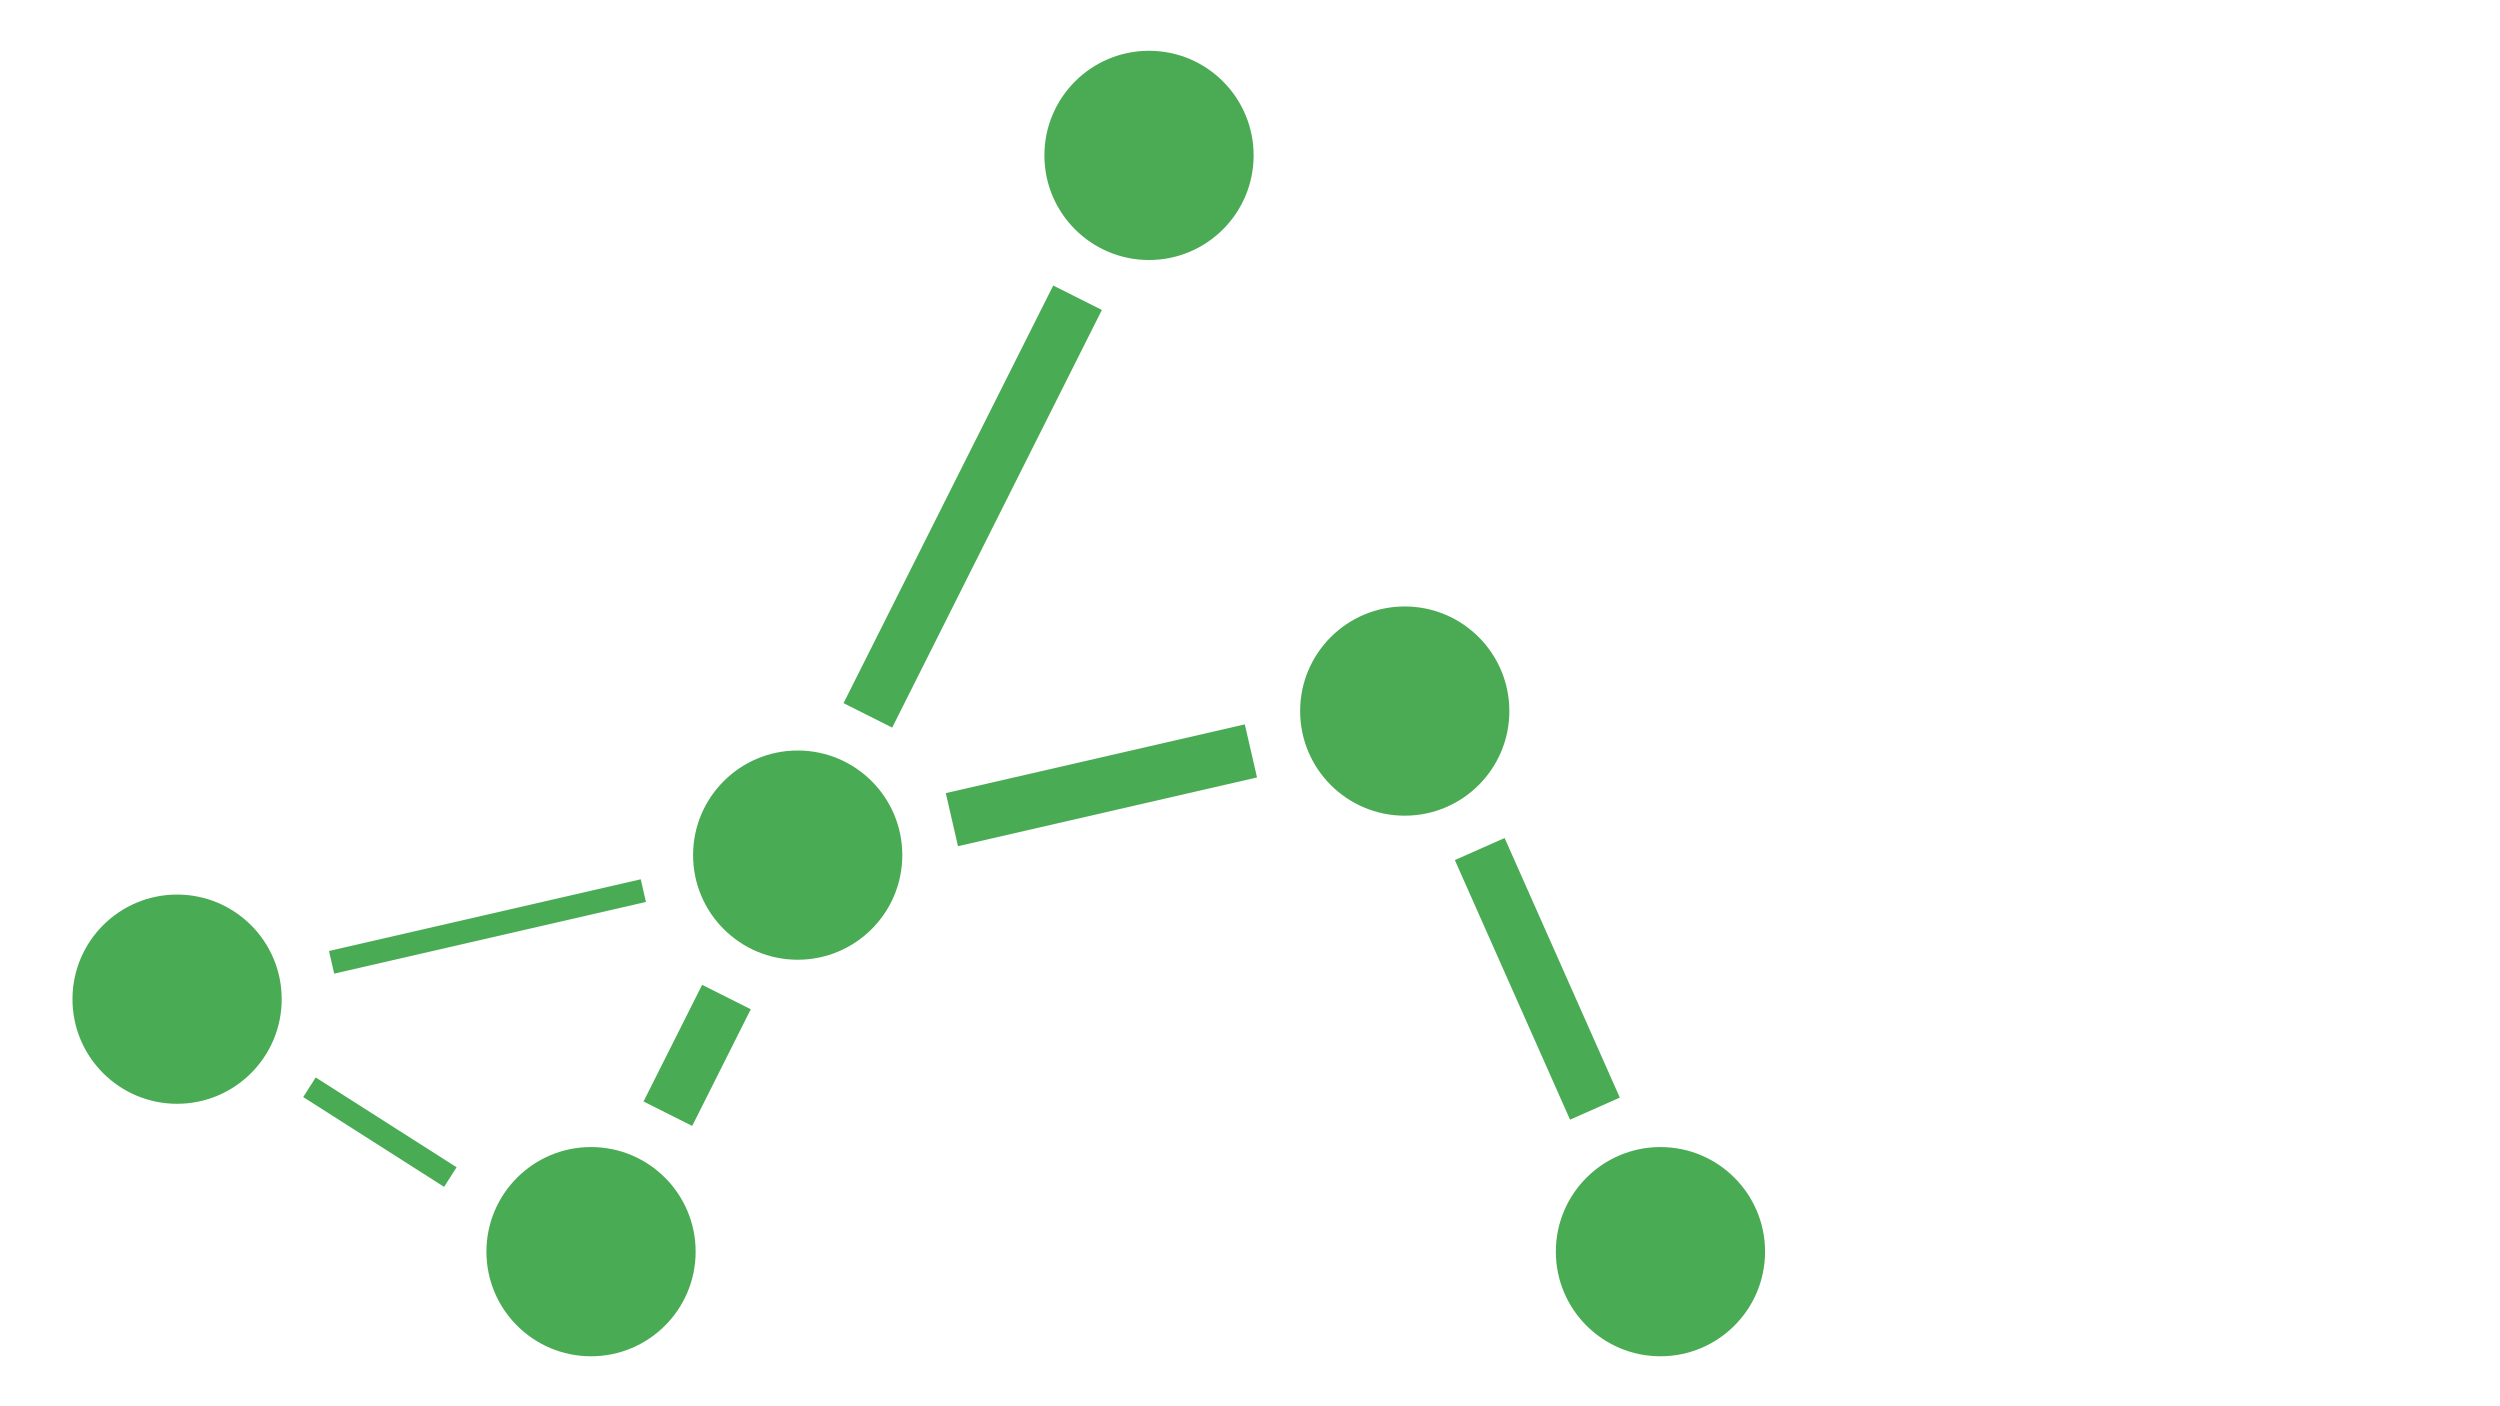 <?xml version="1.0" encoding="UTF-8"?>
<svg id="Layer_1" xmlns="http://www.w3.org/2000/svg" version="1.1" viewBox="0 0 1366 768">
  <!-- Generator: Adobe Illustrator 29.5.1, SVG Export Plug-In . SVG Version: 2.1.0 Build 141)  -->
  <defs>
    <style>
      .st0, .st1 {
        stroke: #49ab54;
      }

      .st0, .st1, .st2, .st3 {
        fill: #231f20;
        stroke-miterlimit: 10;
      }

      .st0, .st3 {
        stroke-width: 29.75px;
      }

      .st4 {
        fill: #49ab54;
      }

      .st1 {
        stroke-width: 12.7px;
      }

      .st5 {
        fill: #4bab54;
      }

      .st2 {
        stroke-width: 8.47px;
      }

      .st2, .st3 {
        stroke: #231f20;
      }
    </style>
  </defs>
  <line class="st0" x1="396.93" y1="544.79" x2="364.92" y2="608.53"/>
  <line class="st0" x1="588.77" y1="162.69" x2="474.2" y2="390.88"/>
  <line class="st0" x1="871.47" y1="605.76" x2="808.52" y2="463.92"/>
  <path class="st2" d="M320.42,246.14"/>
  <line class="st0" x1="520.11" y1="447.86" x2="683.5" y2="410.29"/>
  <line class="st1" x1="181.18" y1="525.8" x2="351.52" y2="486.63"/>
  <line class="st1" x1="169.09" y1="594.08" x2="246.07" y2="643.15"/>
  <circle class="st4" cx="322.94" cy="683.91" r="57.16"/>
  <circle class="st4" cx="435.86" cy="467.24" r="57.16"/>
  <circle class="st4" cx="907.27" cy="683.91" r="57.16"/>
  <circle class="st4" cx="96.76" cy="545.95" r="57.16"/>
  <circle class="st5" cx="767.55" cy="388.53" r="57.16"/>
  <circle class="st5" cx="627.82" cy="84.91" r="57.16"/>
  <path class="st3" d="M651.65,135.99"/>
  <path class="st3" d="M744.97,336.01"/>
</svg>